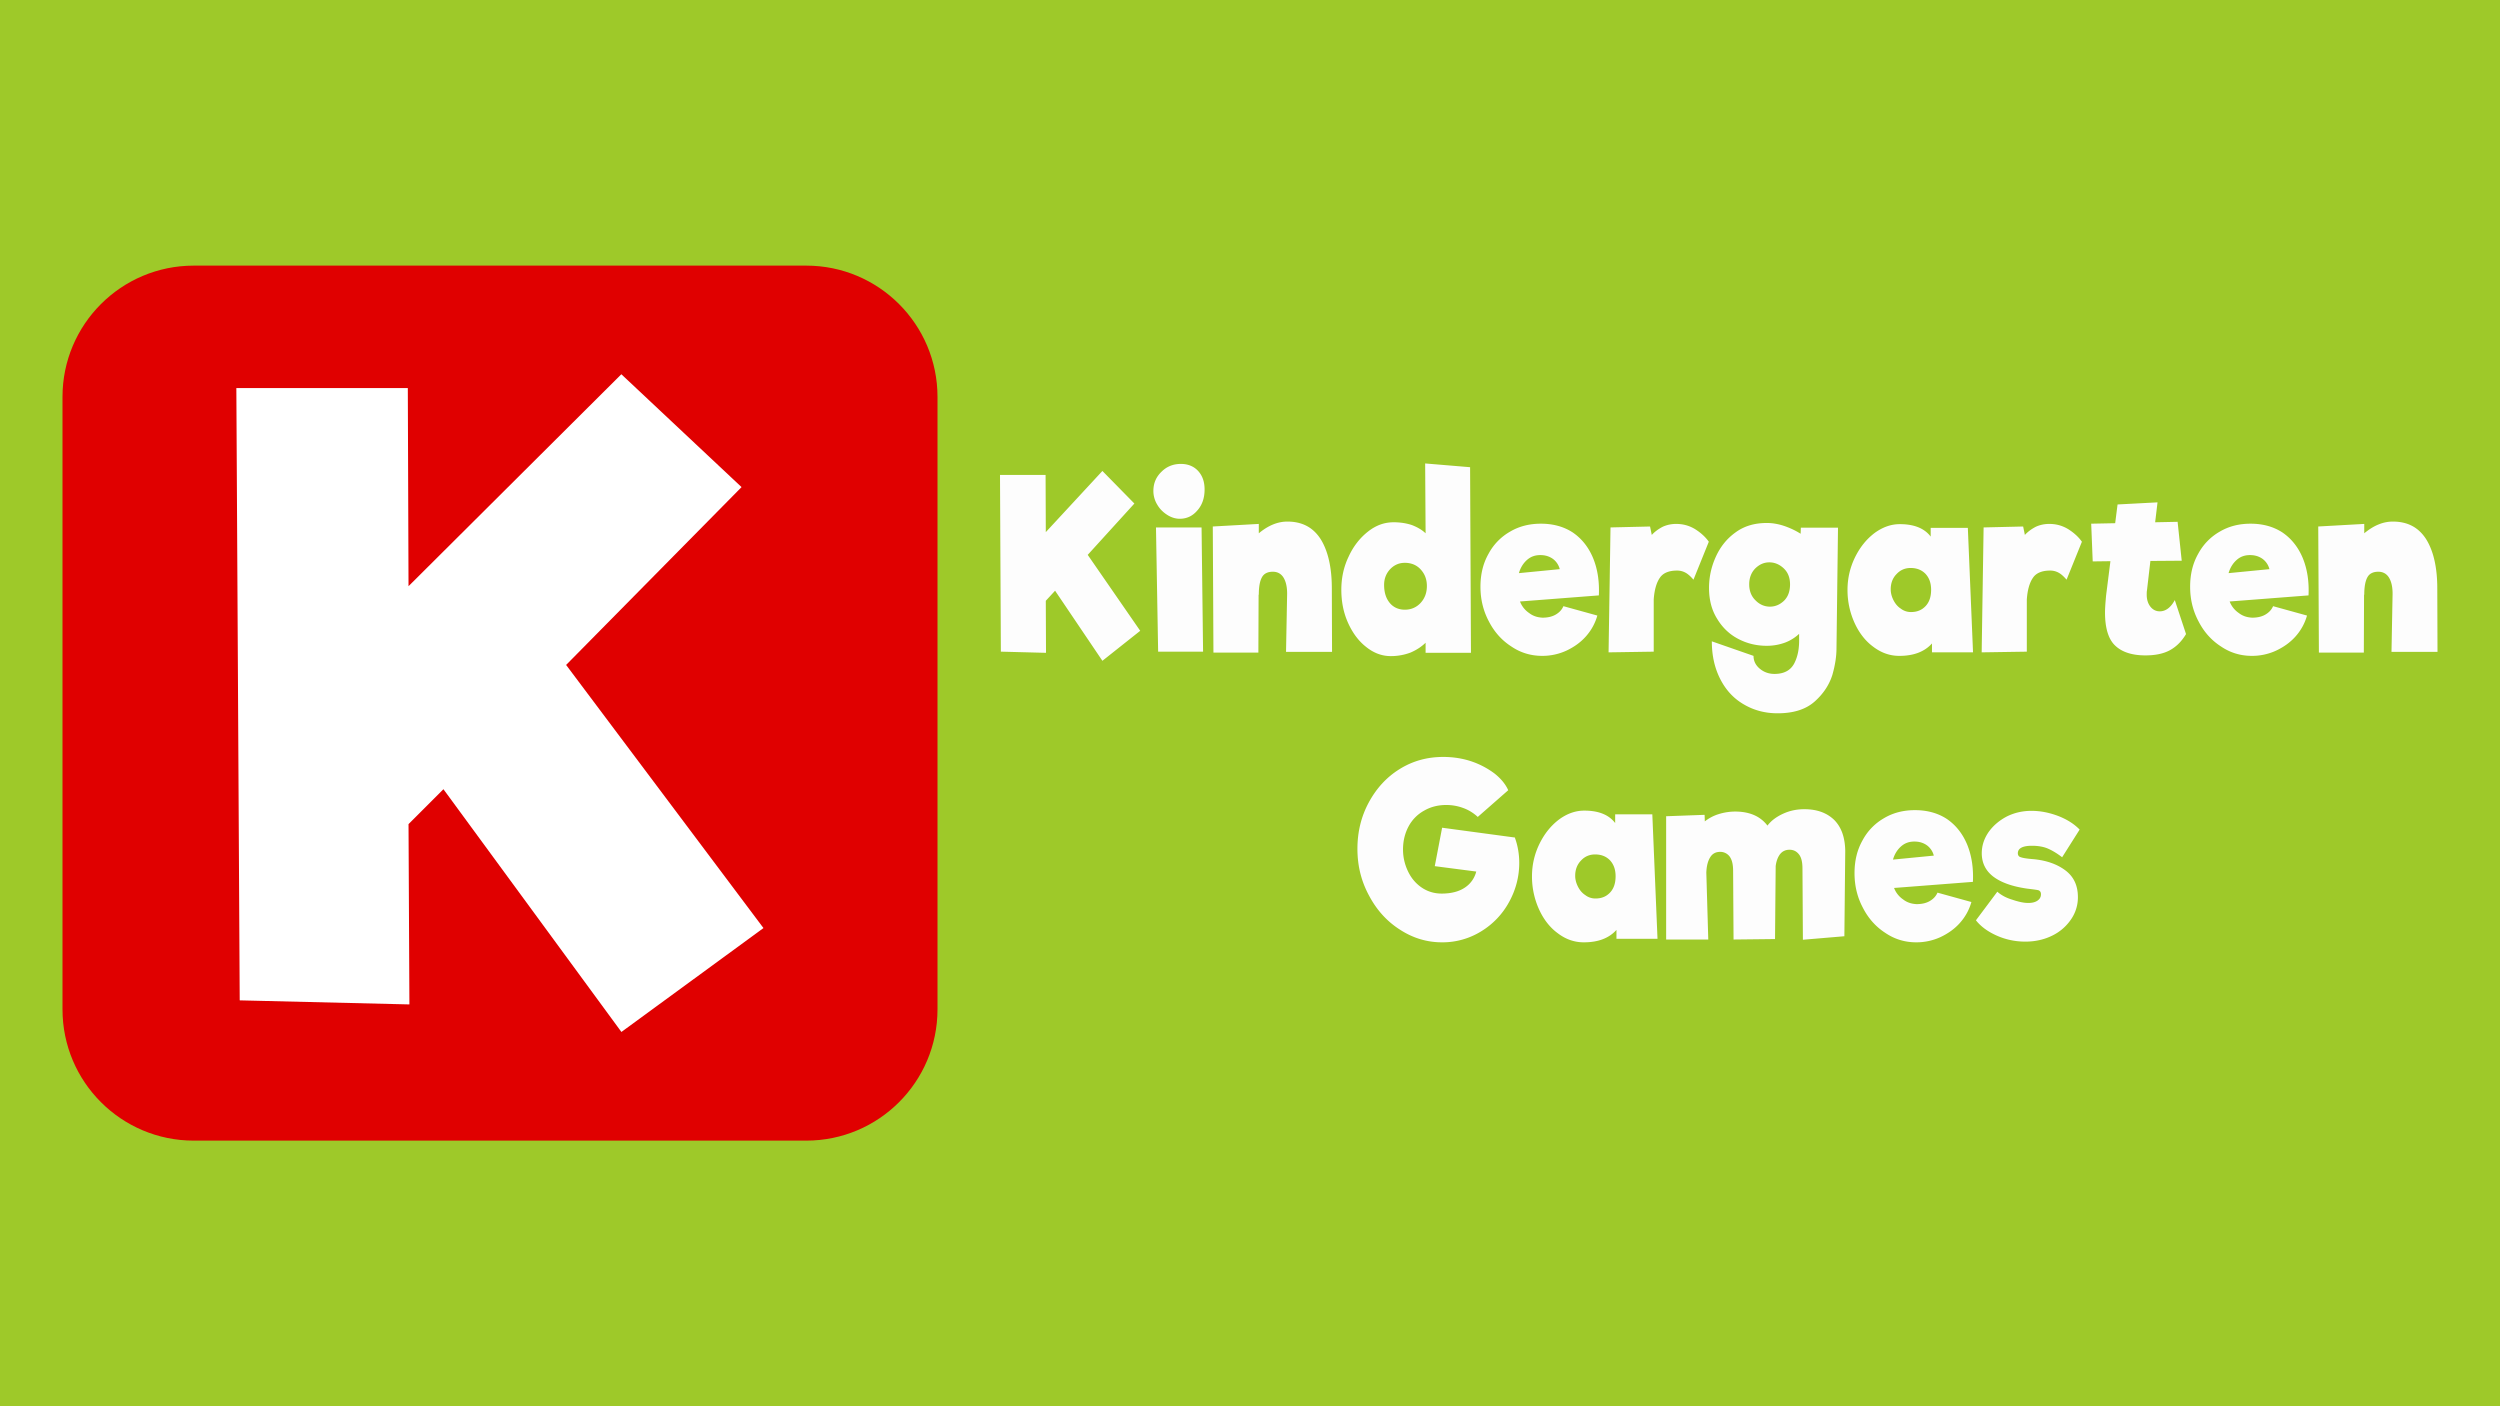 <svg width="400" height="225" viewBox="0 0 400 225" xmlns="http://www.w3.org/2000/svg" fill-rule="evenodd" clip-rule="evenodd" stroke-linejoin="round" stroke-miterlimit="2">
  <path fill="#9ec929" d="M-4.148-2.619h406.679v230.305H-4.148z"/>
  <path d="M176.384 105.727l-7.57-11.213-1.486 1.613.034 8.325-7.224-.188L160 75.99h7.293l.035 9.15 9.056-9.787 5.116 5.213-7.466 8.212 8.4 12.15-6.05 4.8zM188.759 83.002c-.657 0-1.314-.188-1.97-.6-.657-.413-1.21-.938-1.625-1.65a4.178 4.178 0 01-.622-2.212c0-1.238.45-2.25 1.313-3.076.83-.824 1.867-1.237 3.077-1.237 1.14 0 2.074.375 2.765 1.125.691.75 1.037 1.725 1.037 2.963 0 1.35-.38 2.475-1.14 3.337-.761.9-1.695 1.35-2.835 1.35zm-3.457 21.262l-.345-19.874h7.293l.242 19.874h-7.19zM205.937 95.227c.035-1.2-.172-2.138-.553-2.775-.38-.638-.967-.975-1.728-.975-.83 0-1.417.3-1.728.862-.346.6-.519 1.538-.519 2.813h-.034l-.035 9.262h-7.19l-.103-20.175 7.362-.412v1.5c1.487-1.238 3.008-1.875 4.563-1.875 2.385 0 4.148.938 5.358 2.85 1.175 1.912 1.763 4.537 1.763 7.875l.034 10.125h-7.362l.172-9.075zM228.095 104.452v-1.613c-.657.638-1.452 1.163-2.42 1.576a8.857 8.857 0 01-3.146.562c-1.417 0-2.73-.488-3.94-1.462-1.21-.938-2.178-2.25-2.904-3.863-.725-1.613-1.071-3.375-1.071-5.288 0-1.912.38-3.674 1.175-5.324.76-1.65 1.798-2.963 3.076-3.976 1.28-1.012 2.627-1.5 4.114-1.5 1.071 0 2.04.15 2.938.45.864.338 1.59.75 2.178 1.313l-.07-11.175 7.19.6.138 29.7h-7.258zm-3.319-6.9c1.003 0 1.867-.375 2.524-1.088.656-.712 1.002-1.612 1.002-2.7 0-1.087-.346-1.95-1.002-2.662-.657-.713-1.521-1.05-2.524-1.05-.933 0-1.693.337-2.35 1.012-.657.713-.968 1.538-.968 2.513 0 1.237.311 2.175.899 2.887.587.713 1.417 1.088 2.42 1.088zM246.553 83.79c1.97 0 3.698.487 5.115 1.424 1.418.975 2.489 2.325 3.215 4.05.726 1.763 1.037 3.75.933 6l-12.616.975a3.894 3.894 0 001.451 1.838c.623.487 1.349.712 2.144.75.83 0 1.52-.15 2.108-.488.588-.337 1.002-.787 1.244-1.35l5.427 1.5a8.427 8.427 0 01-1.832 3.338c-.864.975-1.935 1.725-3.145 2.288a9.2 9.2 0 01-3.837.824c-1.797 0-3.457-.487-4.943-1.5-1.52-.974-2.73-2.324-3.595-4.012-.898-1.688-1.348-3.525-1.348-5.55 0-1.987.415-3.712 1.28-5.25a8.9 8.9 0 013.456-3.563c1.451-.862 3.11-1.274 4.943-1.274zm-.104 5.024c-.864 0-1.556.263-2.143.788-.588.525-1.037 1.237-1.28 2.1l6.534-.638a2.934 2.934 0 00-1.106-1.65c-.588-.412-1.245-.6-2.005-.6zM268.19 83.827c1.072 0 2.074.263 3.007.825.9.563 1.66 1.238 2.213 2.025l-2.455 6.075c-.449-.525-.864-.9-1.278-1.125a2.783 2.783 0 00-1.348-.337c-1.28 0-2.213.375-2.731 1.125-.553.787-.899 1.95-1.003 3.525v8.325l-7.224.112.311-19.987 6.326-.15.276 1.35c.519-.563 1.106-.975 1.763-1.313.657-.3 1.383-.45 2.143-.45zM294.08 84.427l-.242 19.312c0 1.238-.207 2.663-.657 4.238-.484 1.537-1.382 2.962-2.8 4.237-1.417 1.275-3.387 1.913-5.98 1.913-2.004 0-3.802-.488-5.392-1.425-1.624-.938-2.869-2.288-3.767-4.05-.9-1.763-1.348-3.75-1.348-6.038l6.67 2.325c0 .788.312 1.463.969 2.026.656.562 1.451.862 2.385.862 1.52 0 2.557-.563 3.145-1.65.588-1.125.83-2.438.795-3.975v-.787a6.79 6.79 0 01-2.212 1.387 8.443 8.443 0 01-2.973.525c-1.659 0-3.18-.375-4.597-1.125-1.417-.75-2.523-1.837-3.353-3.225-.864-1.387-1.279-3.037-1.279-4.912 0-1.688.346-3.338 1.072-4.95.726-1.613 1.763-2.925 3.18-3.938 1.382-1.013 3.042-1.5 5.012-1.5.864 0 1.797.15 2.8.488.967.337 1.832.75 2.592 1.237l.035-.975h5.945zm-10.888 12.637c.864 0 1.624-.337 2.281-.974.622-.638.933-1.5.933-2.588s-.345-1.95-1.037-2.588c-.69-.637-1.451-.937-2.281-.937-.864 0-1.59.337-2.247.975-.656.675-.968 1.537-.968 2.55 0 1.05.346 1.912 1.003 2.55.657.675 1.452 1.012 2.316 1.012zM309.116 104.377v-1.425c-1.175 1.312-2.903 1.988-5.219 1.988-1.52 0-2.903-.488-4.182-1.463-1.28-.938-2.282-2.25-3.008-3.863a12.693 12.693 0 01-1.106-5.25c0-1.837.415-3.6 1.21-5.212.795-1.613 1.832-2.888 3.111-3.863 1.279-.937 2.627-1.425 4.044-1.425 2.316 0 3.94.675 4.943 1.988v-1.388h5.945l.83 19.913h-6.568zm-3.352-6.45c1.002 0 1.762-.338 2.35-.975.588-.637.864-1.5.864-2.588 0-1.087-.31-1.912-.899-2.55-.622-.637-1.417-.937-2.385-.937-.898 0-1.659.338-2.246.975-.623.637-.934 1.462-.934 2.437 0 .563.139 1.125.415 1.688.277.562.657 1.05 1.175 1.387a2.635 2.635 0 001.66.563zM327.886 83.827c1.071 0 2.074.263 3.007.825.899.563 1.659 1.238 2.212 2.025l-2.454 6.075c-.45-.525-.864-.9-1.28-1.125a2.783 2.783 0 00-1.347-.337c-1.28 0-2.212.375-2.73 1.125-.554.787-.9 1.95-1.003 3.525v8.325l-7.224.112.31-19.987 6.326-.15.277 1.35c.518-.563 1.106-.975 1.763-1.313.656-.3 1.382-.45 2.143-.45zM349.765 101.452c-.691 1.163-1.555 2.025-2.592 2.588-1.037.562-2.35.824-3.906.824-2.109 0-3.733-.524-4.805-1.537-1.106-1.012-1.659-2.812-1.659-5.325 0-.712.07-1.612.173-2.737l.691-5.475-2.834.037-.242-6.037 3.837-.076.38-3 6.395-.337-.38 3.187 3.594-.074.657 6.224-5.012.038-.553 4.762c-.035.15-.035.375-.035.638 0 .787.208 1.425.588 1.912.38.488.899.75 1.486.75.968 0 1.763-.6 2.42-1.8l1.797 5.438zM360.1 83.79c1.97 0 3.699.487 5.116 1.424 1.417.975 2.489 2.325 3.215 4.05.726 1.763 1.037 3.75.933 6l-12.617.975a3.894 3.894 0 001.452 1.838c.622.487 1.348.712 2.143.75.83 0 1.521-.15 2.109-.488.587-.337 1.002-.787 1.244-1.35l5.427 1.5a8.427 8.427 0 01-1.832 3.338c-.864.975-1.936 1.725-3.145 2.288a9.2 9.2 0 01-3.837.824c-1.798 0-3.457-.487-4.943-1.5-1.521-.974-2.73-2.324-3.595-4.012-.899-1.688-1.348-3.525-1.348-5.55 0-1.987.415-3.712 1.279-5.25a8.9 8.9 0 013.456-3.563c1.452-.862 3.111-1.274 4.943-1.274zm-.103 5.024c-.865 0-1.556.263-2.143.788-.588.525-1.037 1.237-1.28 2.1l6.534-.638a2.934 2.934 0 00-1.107-1.65c-.587-.412-1.244-.6-2.004-.6zM382.81 95.227c.035-1.2-.172-2.138-.553-2.775-.38-.638-.967-.975-1.728-.975-.83 0-1.417.3-1.728.862-.346.6-.519 1.538-.519 2.813h-.034l-.035 9.262h-7.19l-.103-20.175 7.362-.412v1.5c1.487-1.238 3.008-1.875 4.563-1.875 2.385 0 4.148.938 5.358 2.85 1.175 1.912 1.763 4.537 1.763 7.875l.034 10.125h-7.362l.172-9.075zM242.388 134.048c.449 1.237.691 2.587.691 4.012 0 2.213-.553 4.313-1.625 6.263a12.412 12.412 0 01-4.459 4.687 11.753 11.753 0 01-6.256 1.763c-2.42 0-4.666-.675-6.74-2.025-2.074-1.313-3.733-3.15-4.943-5.438-1.245-2.287-1.867-4.762-1.867-7.5 0-2.662.588-5.137 1.798-7.387s2.834-4.05 4.943-5.363c2.108-1.312 4.424-1.95 6.982-1.95 1.555 0 3.076.225 4.528.713a13.23 13.23 0 013.698 1.95c1.037.825 1.763 1.725 2.178 2.662l-4.874 4.275a6.79 6.79 0 00-2.212-1.387 7.822 7.822 0 00-2.834-.525c-1.314 0-2.489.3-3.526.9a6.198 6.198 0 00-2.489 2.512c-.587 1.088-.898 2.325-.898 3.713 0 1.237.276 2.4.795 3.487.518 1.088 1.244 1.95 2.177 2.588.934.637 2.005.975 3.215.975 1.555 0 2.8-.338 3.733-.975a4.334 4.334 0 001.797-2.55l-6.636-.863 1.175-6.15 11.683 1.575-.034.038zM258.633 150.21v-1.425c-1.175 1.313-2.903 1.988-5.22 1.988-1.52 0-2.903-.488-4.182-1.463-1.279-.937-2.281-2.25-3.007-3.862a12.693 12.693 0 01-1.106-5.25c0-1.838.415-3.6 1.21-5.213.795-1.612 1.832-2.887 3.11-3.862 1.28-.938 2.628-1.425 4.045-1.425 2.316 0 3.94.675 4.943 1.987v-1.387h5.945l.83 19.912h-6.568zm-3.353-6.45c1.003 0 1.763-.337 2.35-.975.588-.637.865-1.5.865-2.587 0-1.088-.311-1.913-.899-2.55-.622-.638-1.417-.938-2.385-.938-.899 0-1.66.338-2.247.975-.622.638-.933 1.463-.933 2.438 0 .562.138 1.125.415 1.687.276.563.657 1.05 1.175 1.388a2.635 2.635 0 001.66.562zM288.705 129.473c1.97 0 3.56.562 4.736 1.687 1.175 1.163 1.763 2.813 1.797 4.988l-.138 13.65-6.637.562-.069-11.4c0-1.012-.173-1.762-.553-2.25-.38-.487-.864-.75-1.52-.75-.623 0-1.107.225-1.487.675-.38.488-.622 1.125-.726 1.95l-.104 11.663-6.636.075-.07-10.988c0-1.012-.172-1.762-.553-2.287a1.863 1.863 0 00-1.52-.75c-.726 0-1.245.3-1.59.862-.38.6-.588 1.425-.623 2.475l.311 10.688h-6.74v-19.725l6.153-.225.034 1.05a6.73 6.73 0 012.213-1.163 8.955 8.955 0 012.627-.412c2.316 0 4.044.75 5.184 2.25.588-.788 1.452-1.425 2.524-1.913 1.071-.487 2.177-.712 3.387-.712zM306.403 129.623c1.97 0 3.698.487 5.116 1.425 1.417.975 2.488 2.325 3.214 4.05.726 1.762 1.037 3.75.933 6l-12.616.975a3.894 3.894 0 001.452 1.837c.622.488 1.348.713 2.143.75.83 0 1.52-.15 2.108-.487.588-.338 1.003-.788 1.245-1.35l5.426 1.5a8.427 8.427 0 01-1.832 3.337c-.864.975-1.935 1.725-3.145 2.288a9.2 9.2 0 01-3.837.825c-1.797 0-3.456-.488-4.943-1.5-1.52-.975-2.73-2.325-3.595-4.013-.898-1.687-1.348-3.525-1.348-5.55 0-1.987.415-3.712 1.28-5.25a8.9 8.9 0 013.456-3.562c1.452-.863 3.11-1.275 4.943-1.275zm-.104 5.025c-.864 0-1.555.262-2.143.787-.588.525-1.037 1.238-1.279 2.1l6.533-.637a2.934 2.934 0 00-1.106-1.65c-.588-.413-1.244-.6-2.005-.6zM329.942 137.16c-.83-.637-1.59-1.087-2.281-1.387-.692-.3-1.556-.45-2.558-.45-1.486 0-2.247.412-2.247 1.2 0 .337.173.562.484.637.311.113.933.225 1.936.3 2.108.188 3.836.788 5.185 1.8 1.348 1.013 2.004 2.438 2.004 4.275a6.18 6.18 0 01-1.071 3.525 7.686 7.686 0 01-3.007 2.625c-1.28.638-2.731.975-4.321.975-1.556 0-3.076-.3-4.528-.937-1.452-.638-2.593-1.463-3.388-2.475l3.422-4.575c.588.525 1.383.975 2.385 1.275 1.003.337 1.832.525 2.558.525.622 0 1.106-.113 1.487-.375.38-.263.553-.6.553-1.013 0-.337-.139-.525-.38-.637-.243-.075-.865-.15-1.798-.263-2.385-.337-4.182-.975-5.427-1.912-1.244-.938-1.866-2.213-1.866-3.75 0-1.238.38-2.363 1.106-3.413.726-1.012 1.693-1.837 2.903-2.475 1.21-.6 2.524-.9 3.94-.9 1.383 0 2.8.263 4.287.825 1.452.563 2.592 1.313 3.422 2.175l-2.8 4.425z" fill="#fdfdfd" fill-rule="nonzero"/>
  <g>
    <path d="M150 63.5c0-11.596-9.404-21-21-21H31c-11.596 0-21 9.404-21 21v98c0 11.596 9.404 21 21 21h98c11.596 0 21-9.404 21-21v-98z" fill="#e00000"/>
    <path d="M99.43 165.12l-28.48-38.846-5.586 5.585.141 28.849-27.151-.65-.538-97.972H65.25l.114 31.705L99.416 59.88l19.232 18.058-28.07 28.453 31.577 42.099-22.739 16.63h.014z" fill="#fff" fill-rule="nonzero"/>
  </g>
</svg>
